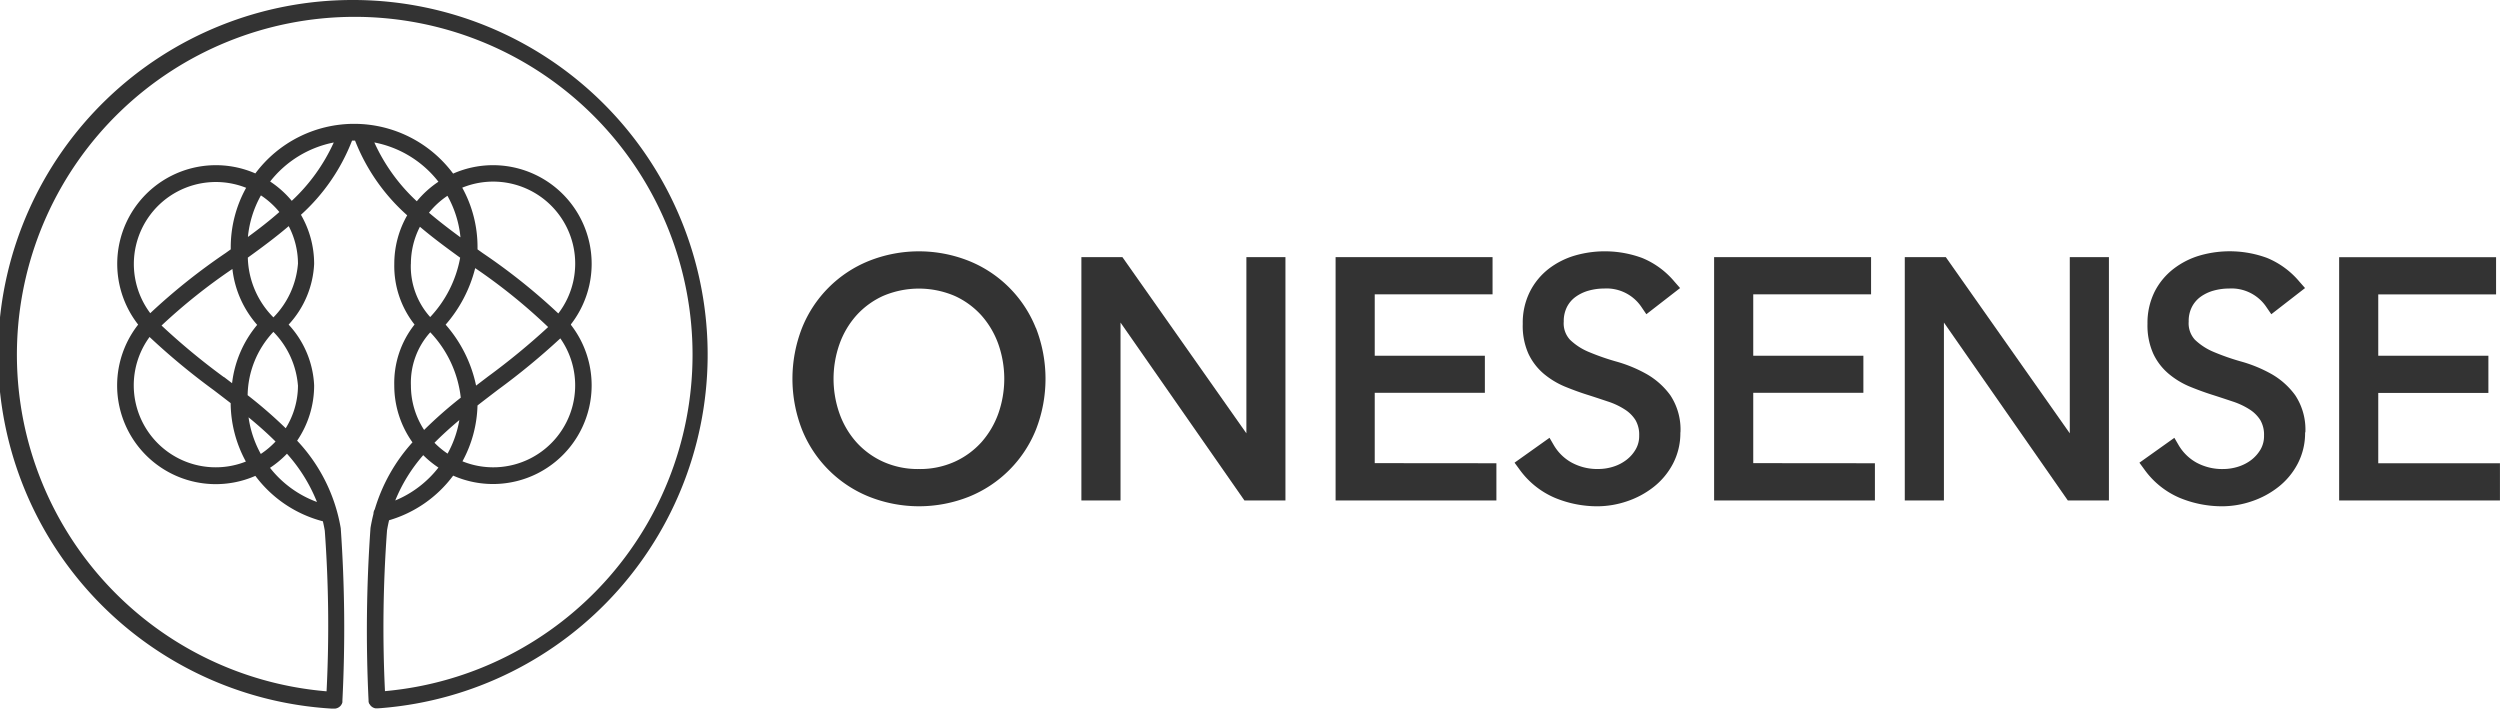 <svg xmlns="http://www.w3.org/2000/svg" width="91.727" height="26" viewBox="0 0 91.727 26"><g transform="translate(-0.014)"><path d="M14.139,25.358a48.471,48.471,0,0,1,.075-5.894c.02-.128.047-.252.075-.375a4.508,4.508,0,0,0,2.352-1.638,3.62,3.62,0,0,0,4.322-5.53c0-.008,0-.016,0-.023A3.619,3.619,0,0,0,16.64,6.37a4.523,4.523,0,0,0-7.257-.007,3.62,3.62,0,0,0-4.3,5.547,3.62,3.62,0,0,0,4.3,5.55,4.506,4.506,0,0,0,2.478,1.667c.026.114.051.23.07.349a48.108,48.108,0,0,1,.065,5.889,12.395,12.395,0,1,1,2.147-.007M15.8,12.191a4.144,4.144,0,0,1,1.12,2.4,15.75,15.75,0,0,0-1.345,1.184,2.991,2.991,0,0,1-.484-1.631,2.761,2.761,0,0,1,.708-1.95m-.709-2.509a2.987,2.987,0,0,1,.331-1.365c.466.395.964.764,1.477,1.135a4.3,4.3,0,0,1-1.1,2.178,2.776,2.776,0,0,1-.71-1.948m1.816-.98c-.4-.294-.787-.591-1.151-.9a3.03,3.03,0,0,1,.678-.621A3.884,3.884,0,0,1,16.908,8.7m3.59,2.8a22.208,22.208,0,0,0-2.773-2.214l-.19-.136c0-.028,0-.055,0-.083a4.5,4.5,0,0,0-.561-2.181A3.009,3.009,0,0,1,20.5,11.5m-2.966,3.377c.247-.193.5-.385.752-.578a25.7,25.7,0,0,0,2.287-1.884,3.006,3.006,0,0,1-3.591,4.511,4.52,4.52,0,0,0,.552-2.049m-.083-5.038A20.716,20.716,0,0,1,20.126,12a25.578,25.578,0,0,1-2.213,1.82l-.431.328a4.9,4.9,0,0,0-1.117-2.236,5.013,5.013,0,0,0,1.082-2.066M16.1,17.156a3.9,3.9,0,0,1-1.584,1.207A5.918,5.918,0,0,1,15.543,16.7a3.634,3.634,0,0,0,.558.456m-.146-.91c.284-.289.591-.564.913-.834a3.9,3.9,0,0,1-.432,1.232,3.044,3.044,0,0,1-.482-.4M13.745,5.226A3.919,3.919,0,0,1,16.1,6.668a3.649,3.649,0,0,0-.793.717,6.719,6.719,0,0,1-1.559-2.16M10.719,7.369a3.648,3.648,0,0,0-.793-.709A3.923,3.923,0,0,1,12.26,5.228a6.7,6.7,0,0,1-1.541,2.141m.227,2.313a3.167,3.167,0,0,1-.9,1.963,3.217,3.217,0,0,1-.939-2.193c.522-.376,1.029-.753,1.5-1.155a2.992,2.992,0,0,1,.34,1.383m0,4.458a2.985,2.985,0,0,1-.45,1.575A16.709,16.709,0,0,0,9.1,14.5a3.465,3.465,0,0,1,.945-2.324,3.163,3.163,0,0,1,.9,1.961M9.134,15.312c.349.287.682.581.99.888a3.029,3.029,0,0,1-.541.456,3.892,3.892,0,0,1-.449-1.344M5.5,12.363a24.932,24.932,0,0,0,2.354,1.95q.314.239.623.478a4.531,4.531,0,0,0,.558,2.144A3.007,3.007,0,0,1,5.5,12.366m4.083-5.2a3.035,3.035,0,0,1,.681.613C9.9,8.1,9.513,8.4,9.11,8.694a3.886,3.886,0,0,1,.478-1.526M8.482,9.148l-.2.143a22.354,22.354,0,0,0-2.755,2.2,3.008,3.008,0,0,1,3.518-4.6,4.5,4.5,0,0,0-.565,2.187v.076m-.252,4.683a24.565,24.565,0,0,1-2.287-1.893,21.021,21.021,0,0,1,2.6-2.075A3.73,3.73,0,0,0,9.45,11.92a4.068,4.068,0,0,0-.921,2.14l-.3-.229m3.411,4.586a3.9,3.9,0,0,1-1.719-1.252,3.658,3.658,0,0,0,.622-.518,5.95,5.95,0,0,1,1.1,1.77M13.019,0A13.011,13.011,0,0,0,12.2,26l.064,0h.017a.291.291,0,0,0,.059-.006.09.09,0,0,0,.023-.007l.032-.01.026-.013.025-.013.023-.018c.007-.006.015-.011.022-.017l.019-.021.019-.022a.222.222,0,0,0,.014-.024c0-.008.011-.017.015-.026s.006-.017.009-.026a.265.265,0,0,0,.01-.029.291.291,0,0,0,0-.029.249.249,0,0,0,0-.028v-.005a52.631,52.631,0,0,0-.061-6.327,6.186,6.186,0,0,0-1.6-3.21,3.6,3.6,0,0,0,.624-2.03,3.517,3.517,0,0,0-.936-2.229,3.516,3.516,0,0,0,.936-2.229,3.592,3.592,0,0,0-.484-1.8,7.141,7.141,0,0,0,1.875-2.723h.11A7.16,7.16,0,0,0,14.954,7.9a3.594,3.594,0,0,0-.473,1.784,3.469,3.469,0,0,0,.743,2.224,3.458,3.458,0,0,0-.744,2.234,3.6,3.6,0,0,0,.668,2.088,6.357,6.357,0,0,0-1.383,2.457.306.306,0,0,0-.048.165c-.042.168-.079.34-.109.518a53.36,53.36,0,0,0-.071,6.333v.008a.145.145,0,0,0,0,.025.3.3,0,0,0,.005.031c0,.009.006.018.009.027a.266.266,0,0,0,.011.029l.019.021a.23.23,0,0,0,.017.027c0,.007.011.012.016.019a.246.246,0,0,0,.023.025l.018.014.029.021.02.01.033.015.023.007.034.008.027,0,.023,0h.02l.159-.011A13.011,13.011,0,0,0,13.019,0" transform="translate(0)" fill="#333"/><path d="M116.505,25.922v8.927H115l-4.546-6.527v6.527h-1.436V25.922h1.506l4.548,6.464V25.922Z" transform="translate(-69.327 -16.487)" fill="#333"/><path d="M140.547,33.484v1.365h-5.9V25.922h5.759v1.365h-4.323v2.251h4.041V30.9h-4.041v2.58Z" transform="translate(-85.629 -16.487)" fill="#333"/><path d="M158.777,31.981a2.43,2.43,0,0,1-.276,1.157,2.643,2.643,0,0,1-.716.854,3.24,3.24,0,0,1-.97.518,3.393,3.393,0,0,1-1.077.182,4.047,4.047,0,0,1-1.569-.312,3.092,3.092,0,0,1-1.3-1.048l-.176-.24,1.283-.913.162.278a1.722,1.722,0,0,0,.645.629,1.972,1.972,0,0,0,.992.238,1.829,1.829,0,0,0,.546-.087,1.552,1.552,0,0,0,.478-.248,1.307,1.307,0,0,0,.342-.391.971.971,0,0,0,.125-.5,1.066,1.066,0,0,0-.136-.569,1.259,1.259,0,0,0-.395-.391,2.634,2.634,0,0,0-.619-.291c-.255-.085-.514-.172-.784-.257s-.556-.193-.817-.3a3.036,3.036,0,0,1-.756-.465,2.176,2.176,0,0,1-.558-.733A2.5,2.5,0,0,1,152.994,28a2.544,2.544,0,0,1,.263-1.183,2.468,2.468,0,0,1,.693-.841,2.931,2.931,0,0,1,.964-.486,3.964,3.964,0,0,1,2.461.091,3.058,3.058,0,0,1,1.186.87l.206.234-1.238.96-.176-.259a1.541,1.541,0,0,0-1.37-.684,2.142,2.142,0,0,0-.569.077,1.508,1.508,0,0,0-.478.227,1.048,1.048,0,0,0-.319.37,1.163,1.163,0,0,0-.119.539.882.882,0,0,0,.23.667,2.222,2.222,0,0,0,.7.452,8.643,8.643,0,0,0,1,.348,5.037,5.037,0,0,1,1.095.45,2.774,2.774,0,0,1,.884.784,2.279,2.279,0,0,1,.374,1.363" transform="translate(-97.109 -16.116)" fill="#333"/><path d="M178.7,33.484v1.365h-5.9V25.922h5.759v1.365h-4.323v2.251h4.041V30.9h-4.041v2.58Z" transform="translate(-109.894 -16.487)" fill="#333"/><path d="M221.755,31.982a2.43,2.43,0,0,1-.276,1.157,2.634,2.634,0,0,1-.716.854,3.239,3.239,0,0,1-.97.518,3.376,3.376,0,0,1-1.077.182,4.061,4.061,0,0,1-1.569-.312,3.076,3.076,0,0,1-1.295-1.047l-.176-.24,1.282-.913.162.278a1.738,1.738,0,0,0,.645.629,1.977,1.977,0,0,0,.992.238,1.829,1.829,0,0,0,.546-.087,1.568,1.568,0,0,0,.48-.248,1.346,1.346,0,0,0,.342-.391.975.975,0,0,0,.123-.5,1.066,1.066,0,0,0-.136-.569,1.274,1.274,0,0,0-.393-.391,2.705,2.705,0,0,0-.619-.291c-.255-.085-.516-.172-.784-.257s-.556-.193-.816-.3a2.991,2.991,0,0,1-.756-.465,2.155,2.155,0,0,1-.56-.733A2.528,2.528,0,0,1,215.972,28a2.572,2.572,0,0,1,.263-1.183,2.471,2.471,0,0,1,.7-.841,2.921,2.921,0,0,1,.962-.486,3.97,3.97,0,0,1,2.463.091,3.084,3.084,0,0,1,1.187.871l.206.234-1.238.96-.178-.259a1.541,1.541,0,0,0-1.37-.684,2.142,2.142,0,0,0-.569.077,1.507,1.507,0,0,0-.478.227,1.061,1.061,0,0,0-.317.37,1.128,1.128,0,0,0-.119.539.888.888,0,0,0,.229.667,2.25,2.25,0,0,0,.7.452,8.519,8.519,0,0,0,1,.348,5.036,5.036,0,0,1,1.095.45,2.766,2.766,0,0,1,.883.784,2.279,2.279,0,0,1,.374,1.363" transform="translate(-137.165 -16.117)" fill="#333"/><path d="M235.809,25.923V34.85h5.9V33.485h-4.465v-2.58h4.041V29.538h-4.041V27.288h4.323V25.923Z" transform="translate(-149.97 -16.487)" fill="#333"/><path d="M84.531,33.323a3.094,3.094,0,0,1-1.31-.268,2.974,2.974,0,0,1-.983-.718,3.182,3.182,0,0,1-.619-1.051,3.837,3.837,0,0,1,0-2.546,3.182,3.182,0,0,1,.619-1.051,2.974,2.974,0,0,1,.983-.718,3.346,3.346,0,0,1,2.625,0,2.975,2.975,0,0,1,.983.718,3.219,3.219,0,0,1,.619,1.051,3.837,3.837,0,0,1,0,2.546,3.219,3.219,0,0,1-.619,1.051,2.975,2.975,0,0,1-.983.718,3.094,3.094,0,0,1-1.314.268m4.291-5.177a4.423,4.423,0,0,0-2.451-2.457,4.957,4.957,0,0,0-3.676,0,4.421,4.421,0,0,0-2.451,2.457,5.13,5.13,0,0,0,0,3.733A4.435,4.435,0,0,0,82.7,34.336a4.957,4.957,0,0,0,3.676,0,4.438,4.438,0,0,0,2.451-2.457,5.13,5.13,0,0,0,0-3.733" transform="translate(-50.804 -16.114)" fill="#333"/><path d="M199.513,25.922v8.927h-1.508l-4.546-6.528v6.528h-1.436V25.922h1.506l4.548,6.464V25.922Z" transform="translate(-122.121 -16.487)" fill="#333"/></g></svg>